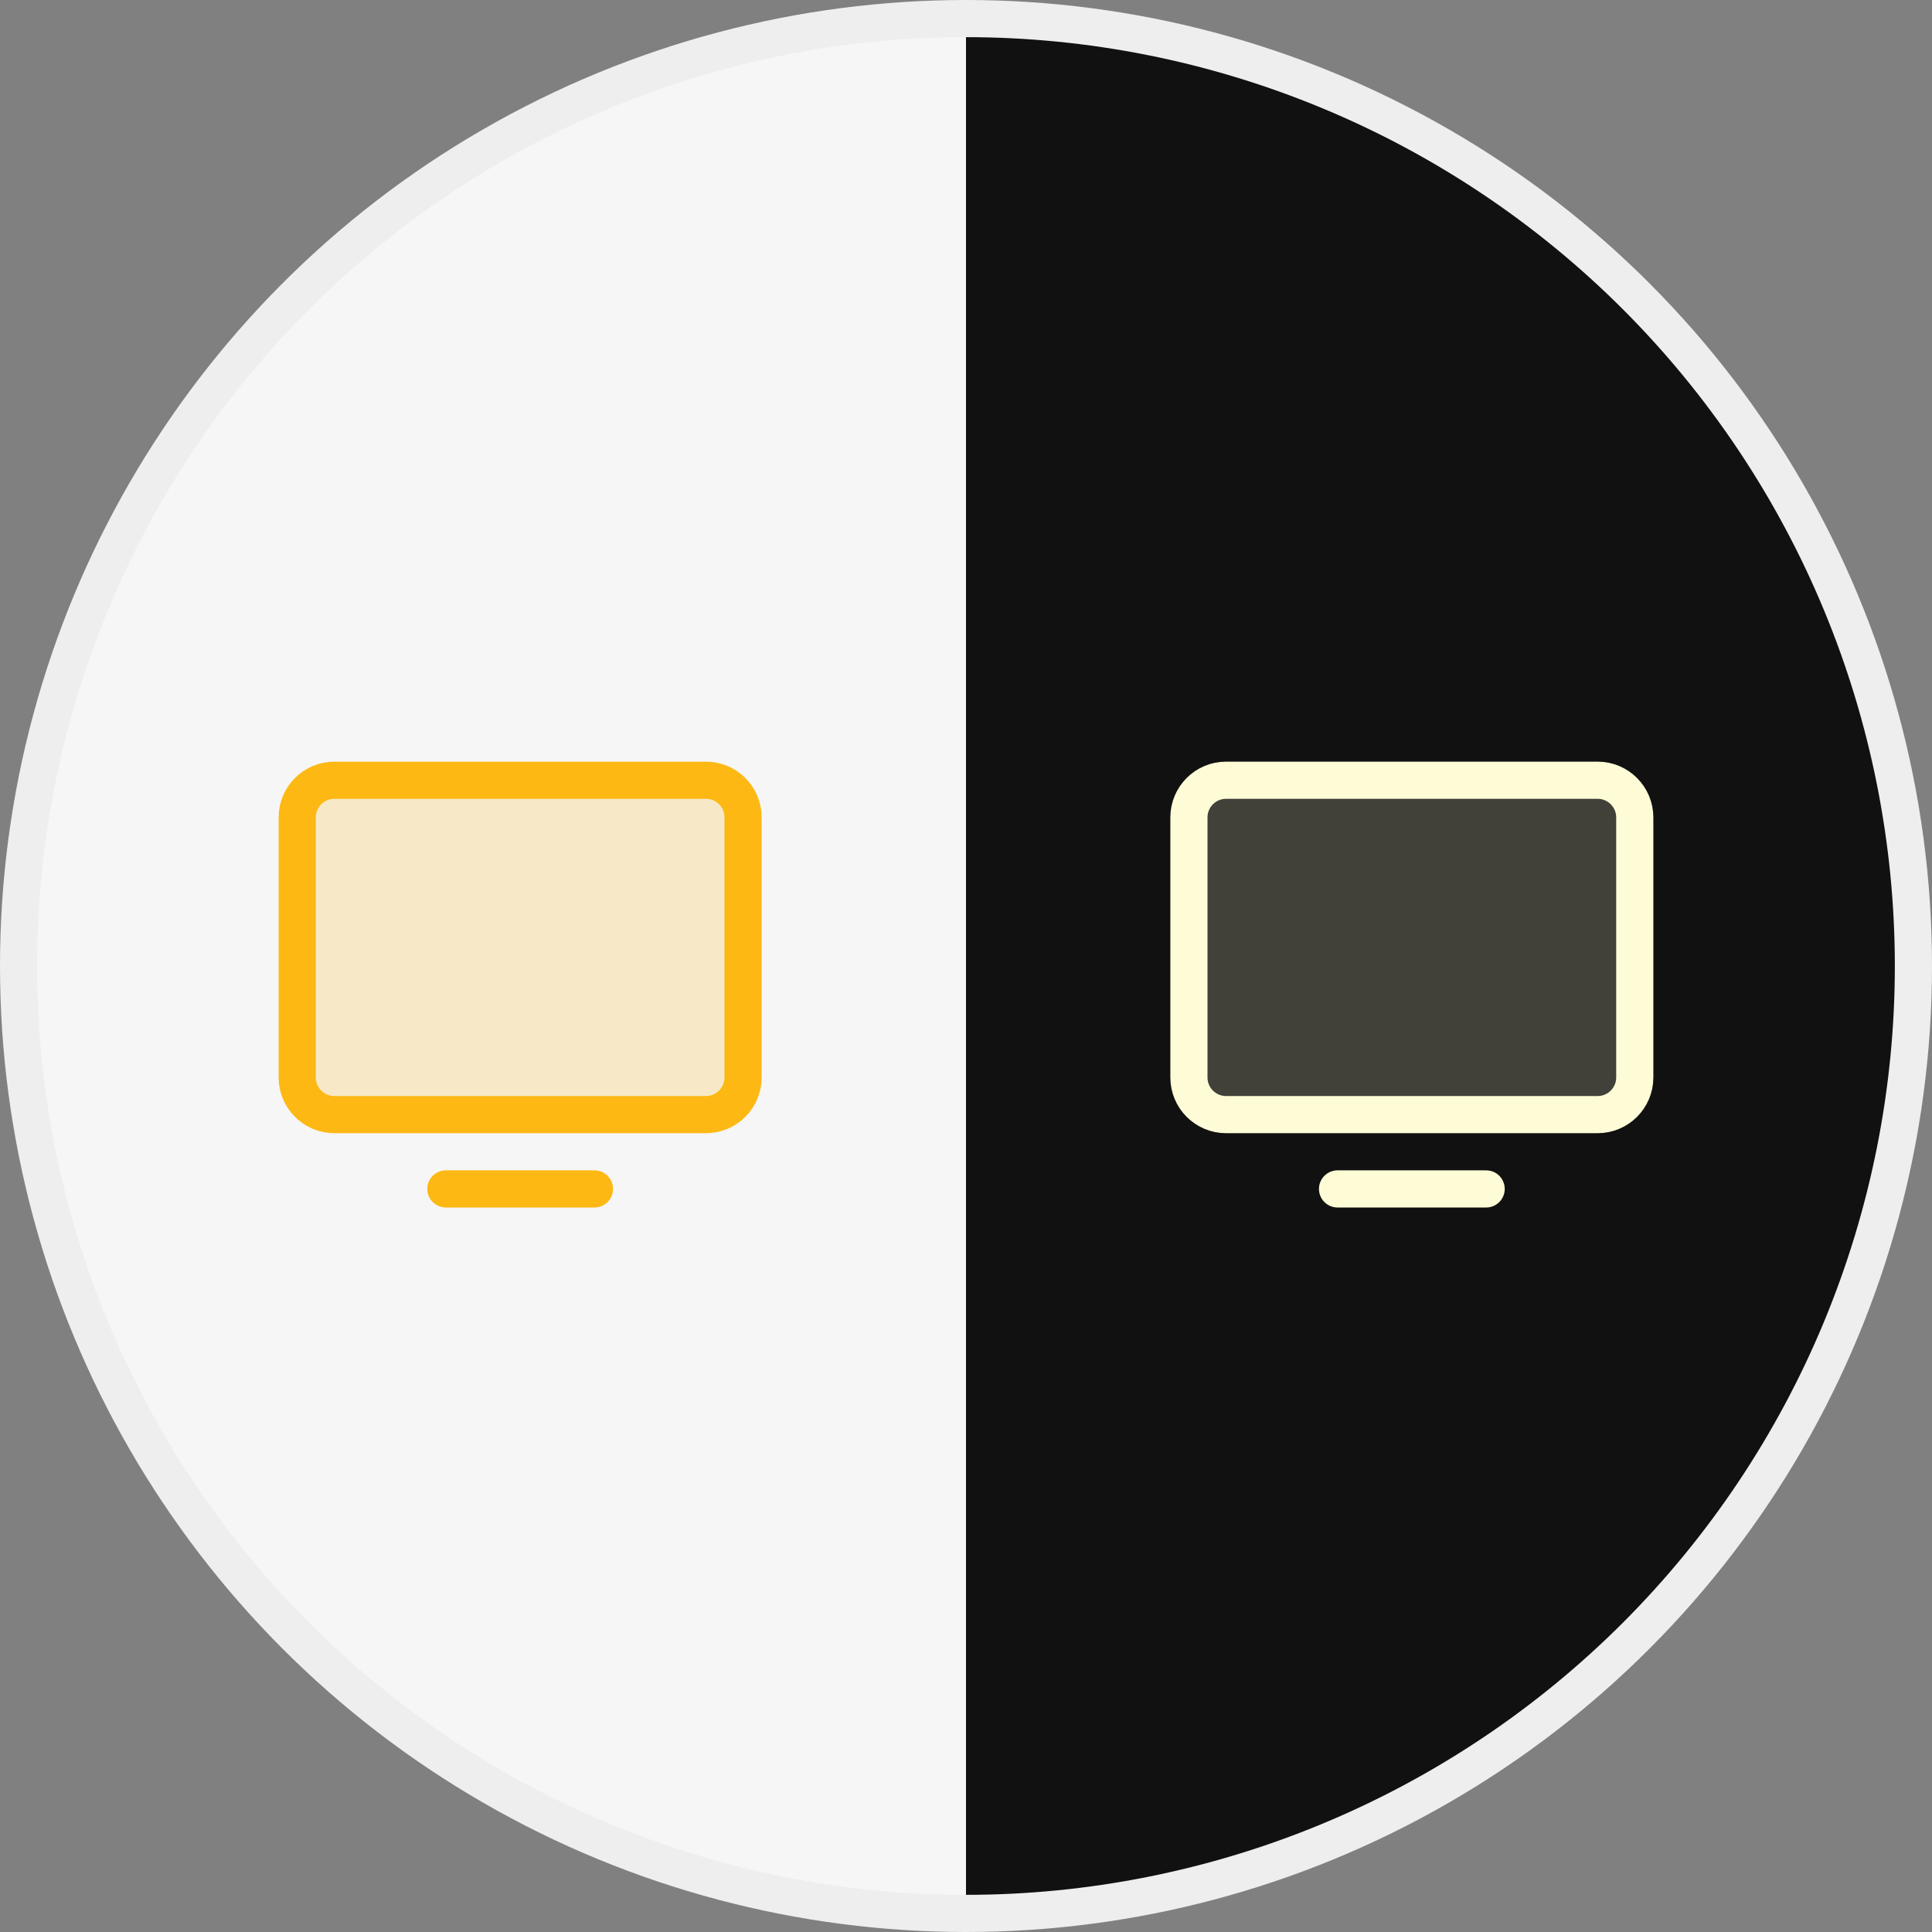 <svg width="52" height="52" viewBox="0 0 52 52" fill="none" xmlns="http://www.w3.org/2000/svg">
<rect x="0" y="0" width="52" height="52" fill="#808080" stroke="none"/>
<circle cx="26" cy="26" r="25.5" fill="#E7F0FE" stroke="#EEEEEE"/>
<path d="M26 1C19.37 1 13.011 3.634 8.322 8.322C3.634 13.011 1 19.37 1 26C1 32.63 3.634 38.989 8.322 43.678C13.011 48.366 19.37 51 26 51L26 26V1Z" fill="#F6F6F6"/>
<path opacity="0.2" d="M9 30H19C19.552 30 20 29.552 20 29V22C20 21.448 19.552 21 19 21H9C8.448 21 8 21.448 8 22L8 29C8 29.552 8.448 30 9 30Z" fill="#FDB813"/>
<path d="M9 30H19C19.552 30 20 29.552 20 29V22C20 21.448 19.552 21 19 21H9C8.448 21 8 21.448 8 22L8 29C8 29.552 8.448 30 9 30Z" stroke="#FDB813" stroke-linecap="round" stroke-linejoin="round"/>
<path d="M16 32H12" stroke="#FDB813" stroke-linecap="round" stroke-linejoin="round"/>
<path d="M26 51C29.283 51 32.534 50.353 35.567 49.097C38.6 47.841 41.356 45.999 43.678 43.678C45.999 41.356 47.841 38.6 49.097 35.567C50.353 32.534 51 29.283 51 26C51 22.717 50.353 19.466 49.097 16.433C47.841 13.4 45.999 10.644 43.678 8.322C41.356 6.001 38.6 4.159 35.567 2.903C32.534 1.647 29.283 1 26 1L26 26L26 51Z" fill="#111111"/>
<path opacity="0.2" d="M33 30H43C43.552 30 44 29.552 44 29V22C44 21.448 43.552 21 43 21H33C32.448 21 32 21.448 32 22V29C32 29.552 32.448 30 33 30Z" fill="#FEFCD7"/>
<path d="M33 30H43C43.552 30 44 29.552 44 29V22C44 21.448 43.552 21 43 21H33C32.448 21 32 21.448 32 22V29C32 29.552 32.448 30 33 30Z" stroke="#FEFCD7" stroke-linecap="round" stroke-linejoin="round"/>
<path d="M40 32H36" stroke="#FEFCD7" stroke-linecap="round" stroke-linejoin="round"/>
</svg>
